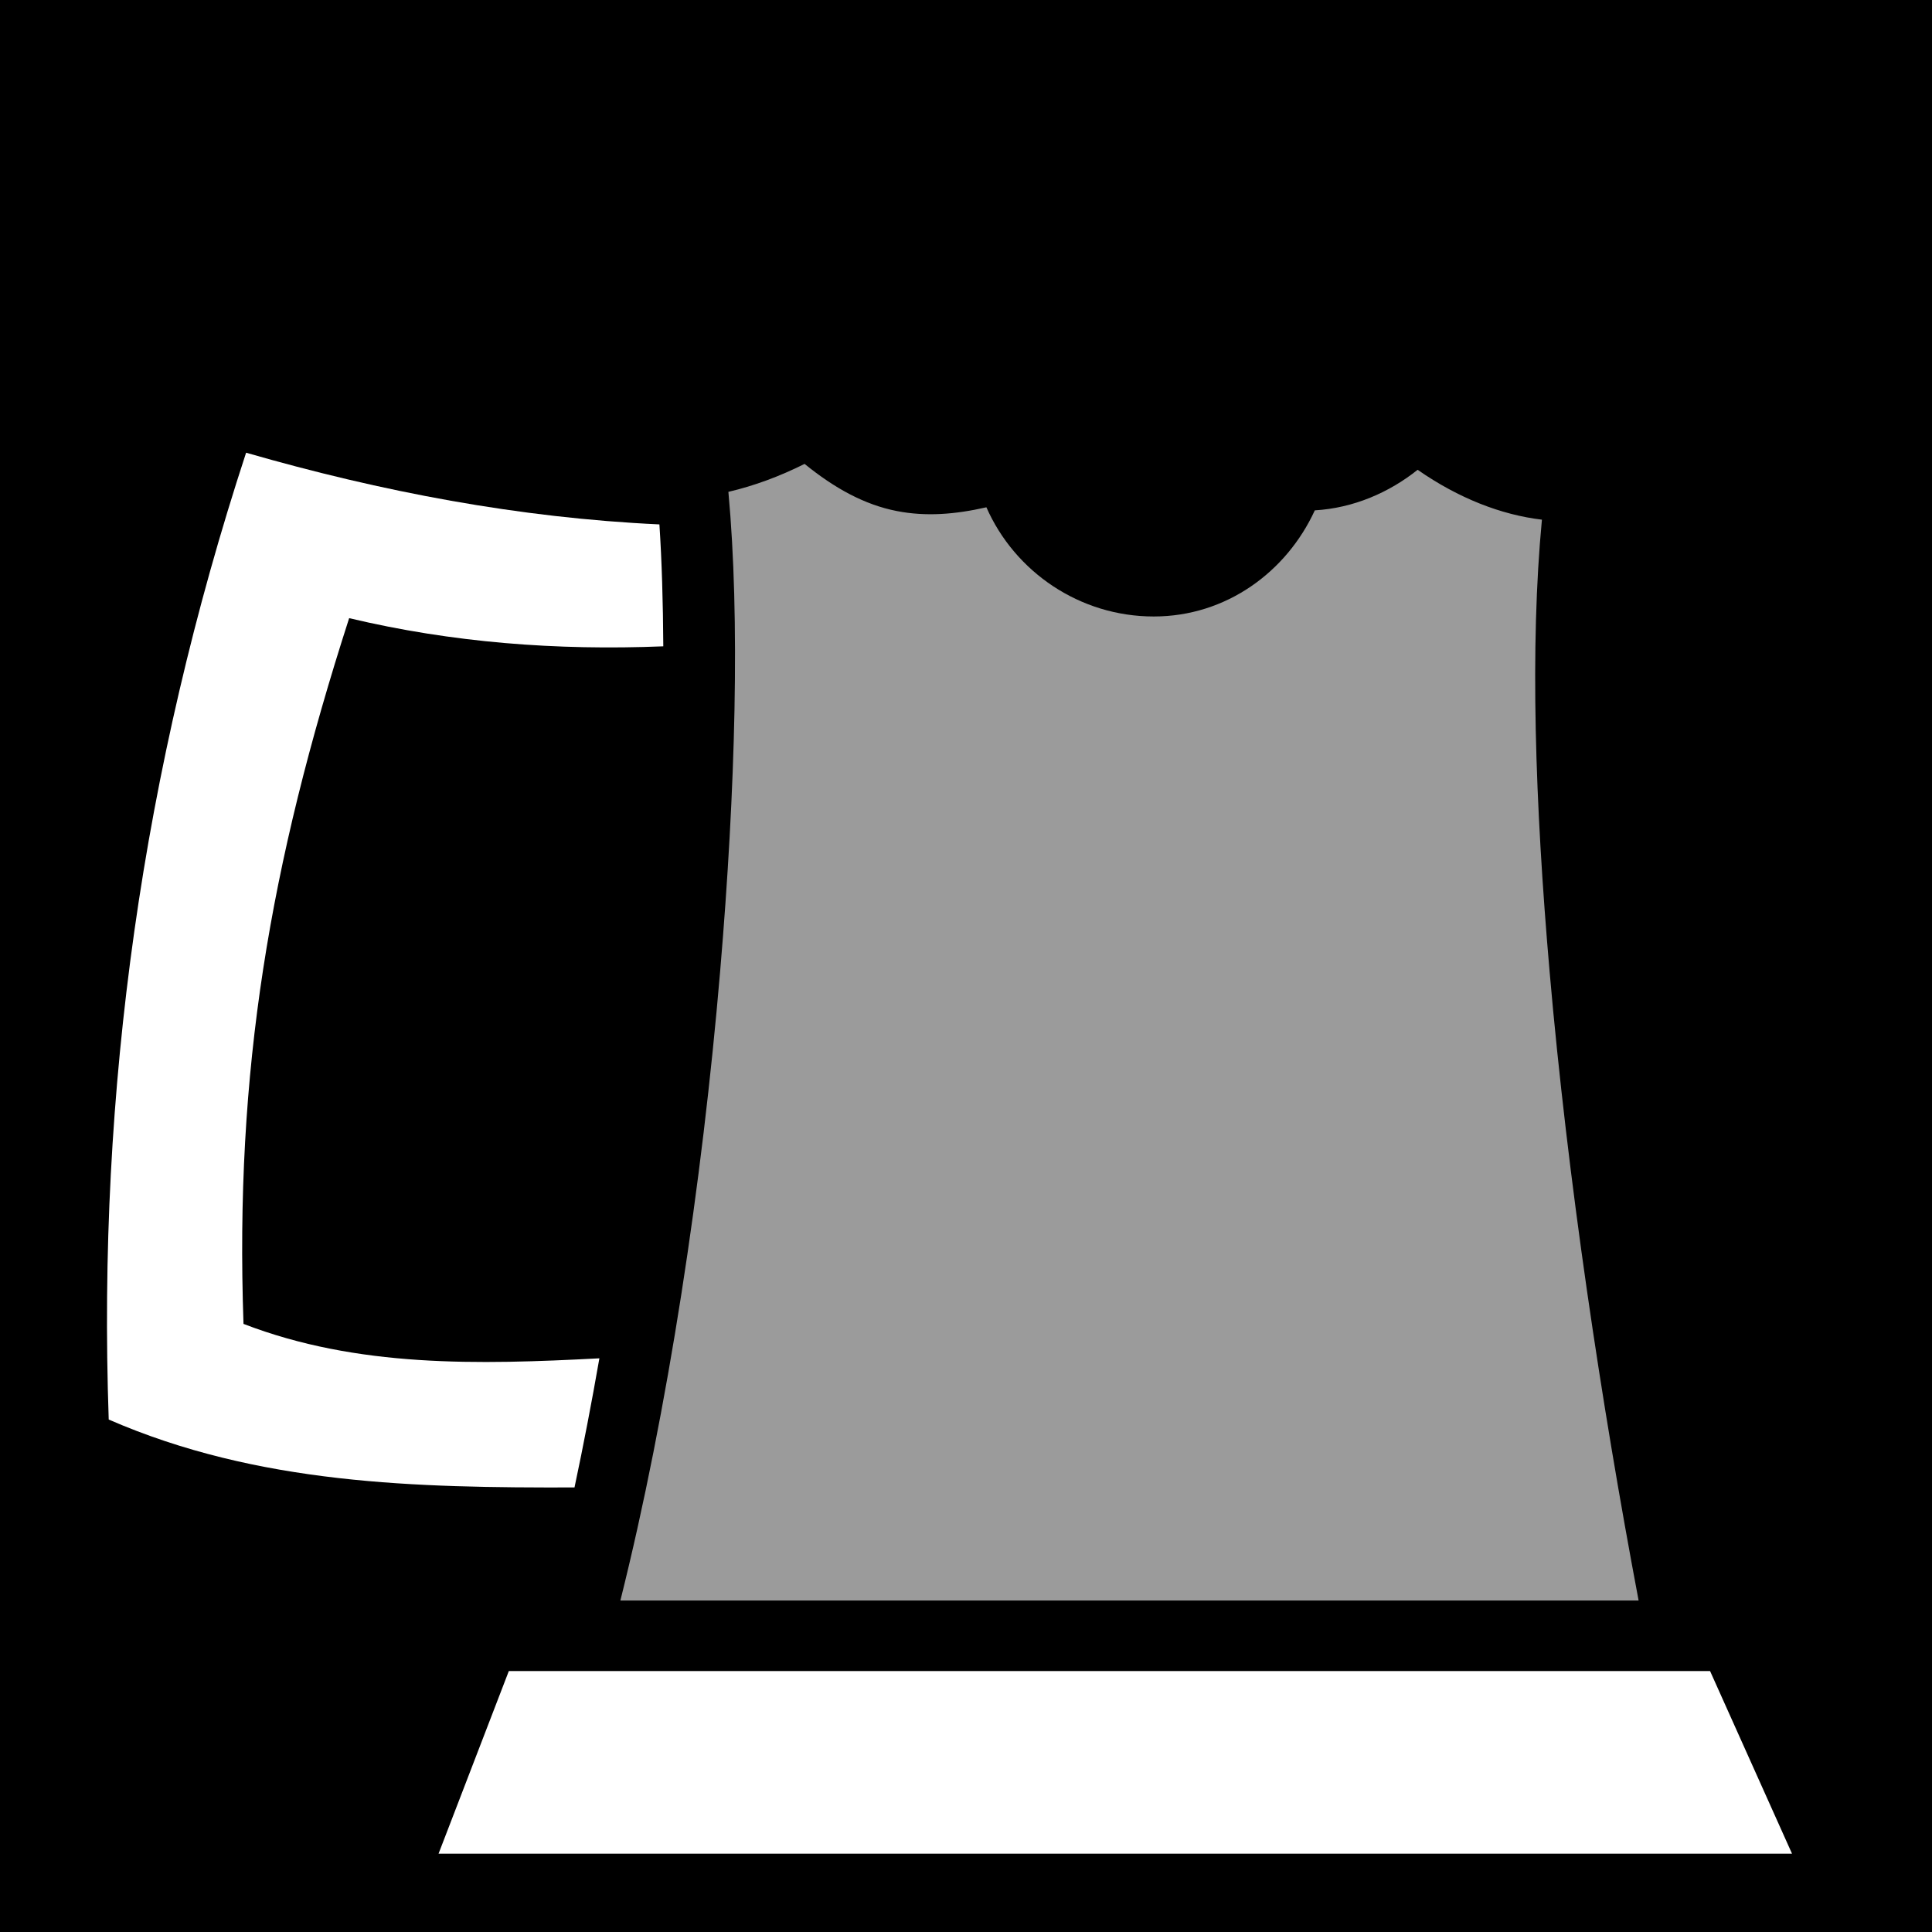 <svg xmlns="http://www.w3.org/2000/svg" viewBox="0 0 512 512" style="height: 512px; width: 512px;"><path d="M0 0h512v512H0z" fill="#000" fill-opacity="1"></path><g class="" transform="translate(0,0)" style="touch-action: none;"><g><path d="M252.094 19.438C234.002 19.375 216.546 29.258 208.969 47.875L208.969 57.563L197.593 55.063C183.277 51.893 171.801 53.913 164.218 58.906C156.633 63.9 152.044 71.804 151.873 84.344C151.743 93.884 153.803 100.164 156.686 104.344C159.568 108.524 163.359 111.016 168.592 112.406C179.057 115.186 195.262 112.049 209.686 103.656L215.654 100.186L220.717 104.844C229.122 112.588 235.227 115.914 241.277 117.094C247.329 118.274 254.323 117.412 264.717 114.219L274.559 111.187L276.622 121.28C279.317 134.438 291.532 144.687 305.747 144.687C318.984 144.687 329.417 135.659 333.06 123.219L335.278 115.687L343.061 116.53C351.916 117.52 362.471 112.485 368.061 106.187L374.061 99.437L381.029 105.219C399.639 120.706 416.489 122.179 428.312 116.687C440.132 111.193 448.492 98.085 447.562 77.905C446.682 59.078 436.592 47.457 422.062 42.093C407.53 36.729 388.302 38.483 370.78 50.311L363.344 55.343L358 48.093C350.962 38.508 340.91 32.608 331.28 31.093C321.652 29.577 312.793 32.021 305.906 39.499L298.5 47.529L291.72 38.969C281.277 25.804 266.506 19.487 252.094 19.437Z" class="selected" fill="transparent" fill-opacity="0"></path><path d="M65.22 119.968C37.8 203.65 25.784 289.07 28.812 376.19C68.362 393.42 110.234 394.295 152.249 394.19C154.602 383.117 156.804 371.65 158.843 359.97C126.741 361.648 94.749 362.49 64.53 350.846C62.2 283.966 71.447 229.224 92.53 163.816C119.848 170.316 147.54 172.426 175.78 171.283C175.71 159.568 175.393 148.727 174.75 138.973C137.582 137.247 101.157 130.331 65.22 119.973Z" class="" fill="#ffffff" fill-opacity="1"></path><path d="M213.22 122.938C206.65 126.228 199.85 128.758 193.03 130.344C196.122 163.8 194.977 208.736 190.844 257.438C186.067 313.718 176.978 373.938 164.406 424.156L434.25 424.156C424.318 371.591 415.438 312.546 410.656 257.436C406.786 212.818 405.423 171.321 408.626 137.719C397.849 136.437 386.579 132.077 375.688 124.499C368.19 130.487 358.734 134.644 348.438 135.249C340.978 151.496 325.018 163.374 305.75 163.374C286.106 163.374 268.91 151.514 261.406 134.436C253.146 136.321 245.413 136.943 237.686 135.436C229.116 133.766 221.218 129.422 213.219 122.936Z" class="" fill="#9b9b9b" fill-opacity="1"></path><path d="M134.844 442.844L116.22 491.25L474.906 491.25L453.186 442.844L134.846 442.844Z" class="" fill="#ffffff" fill-opacity="1"></path></g></g></svg>